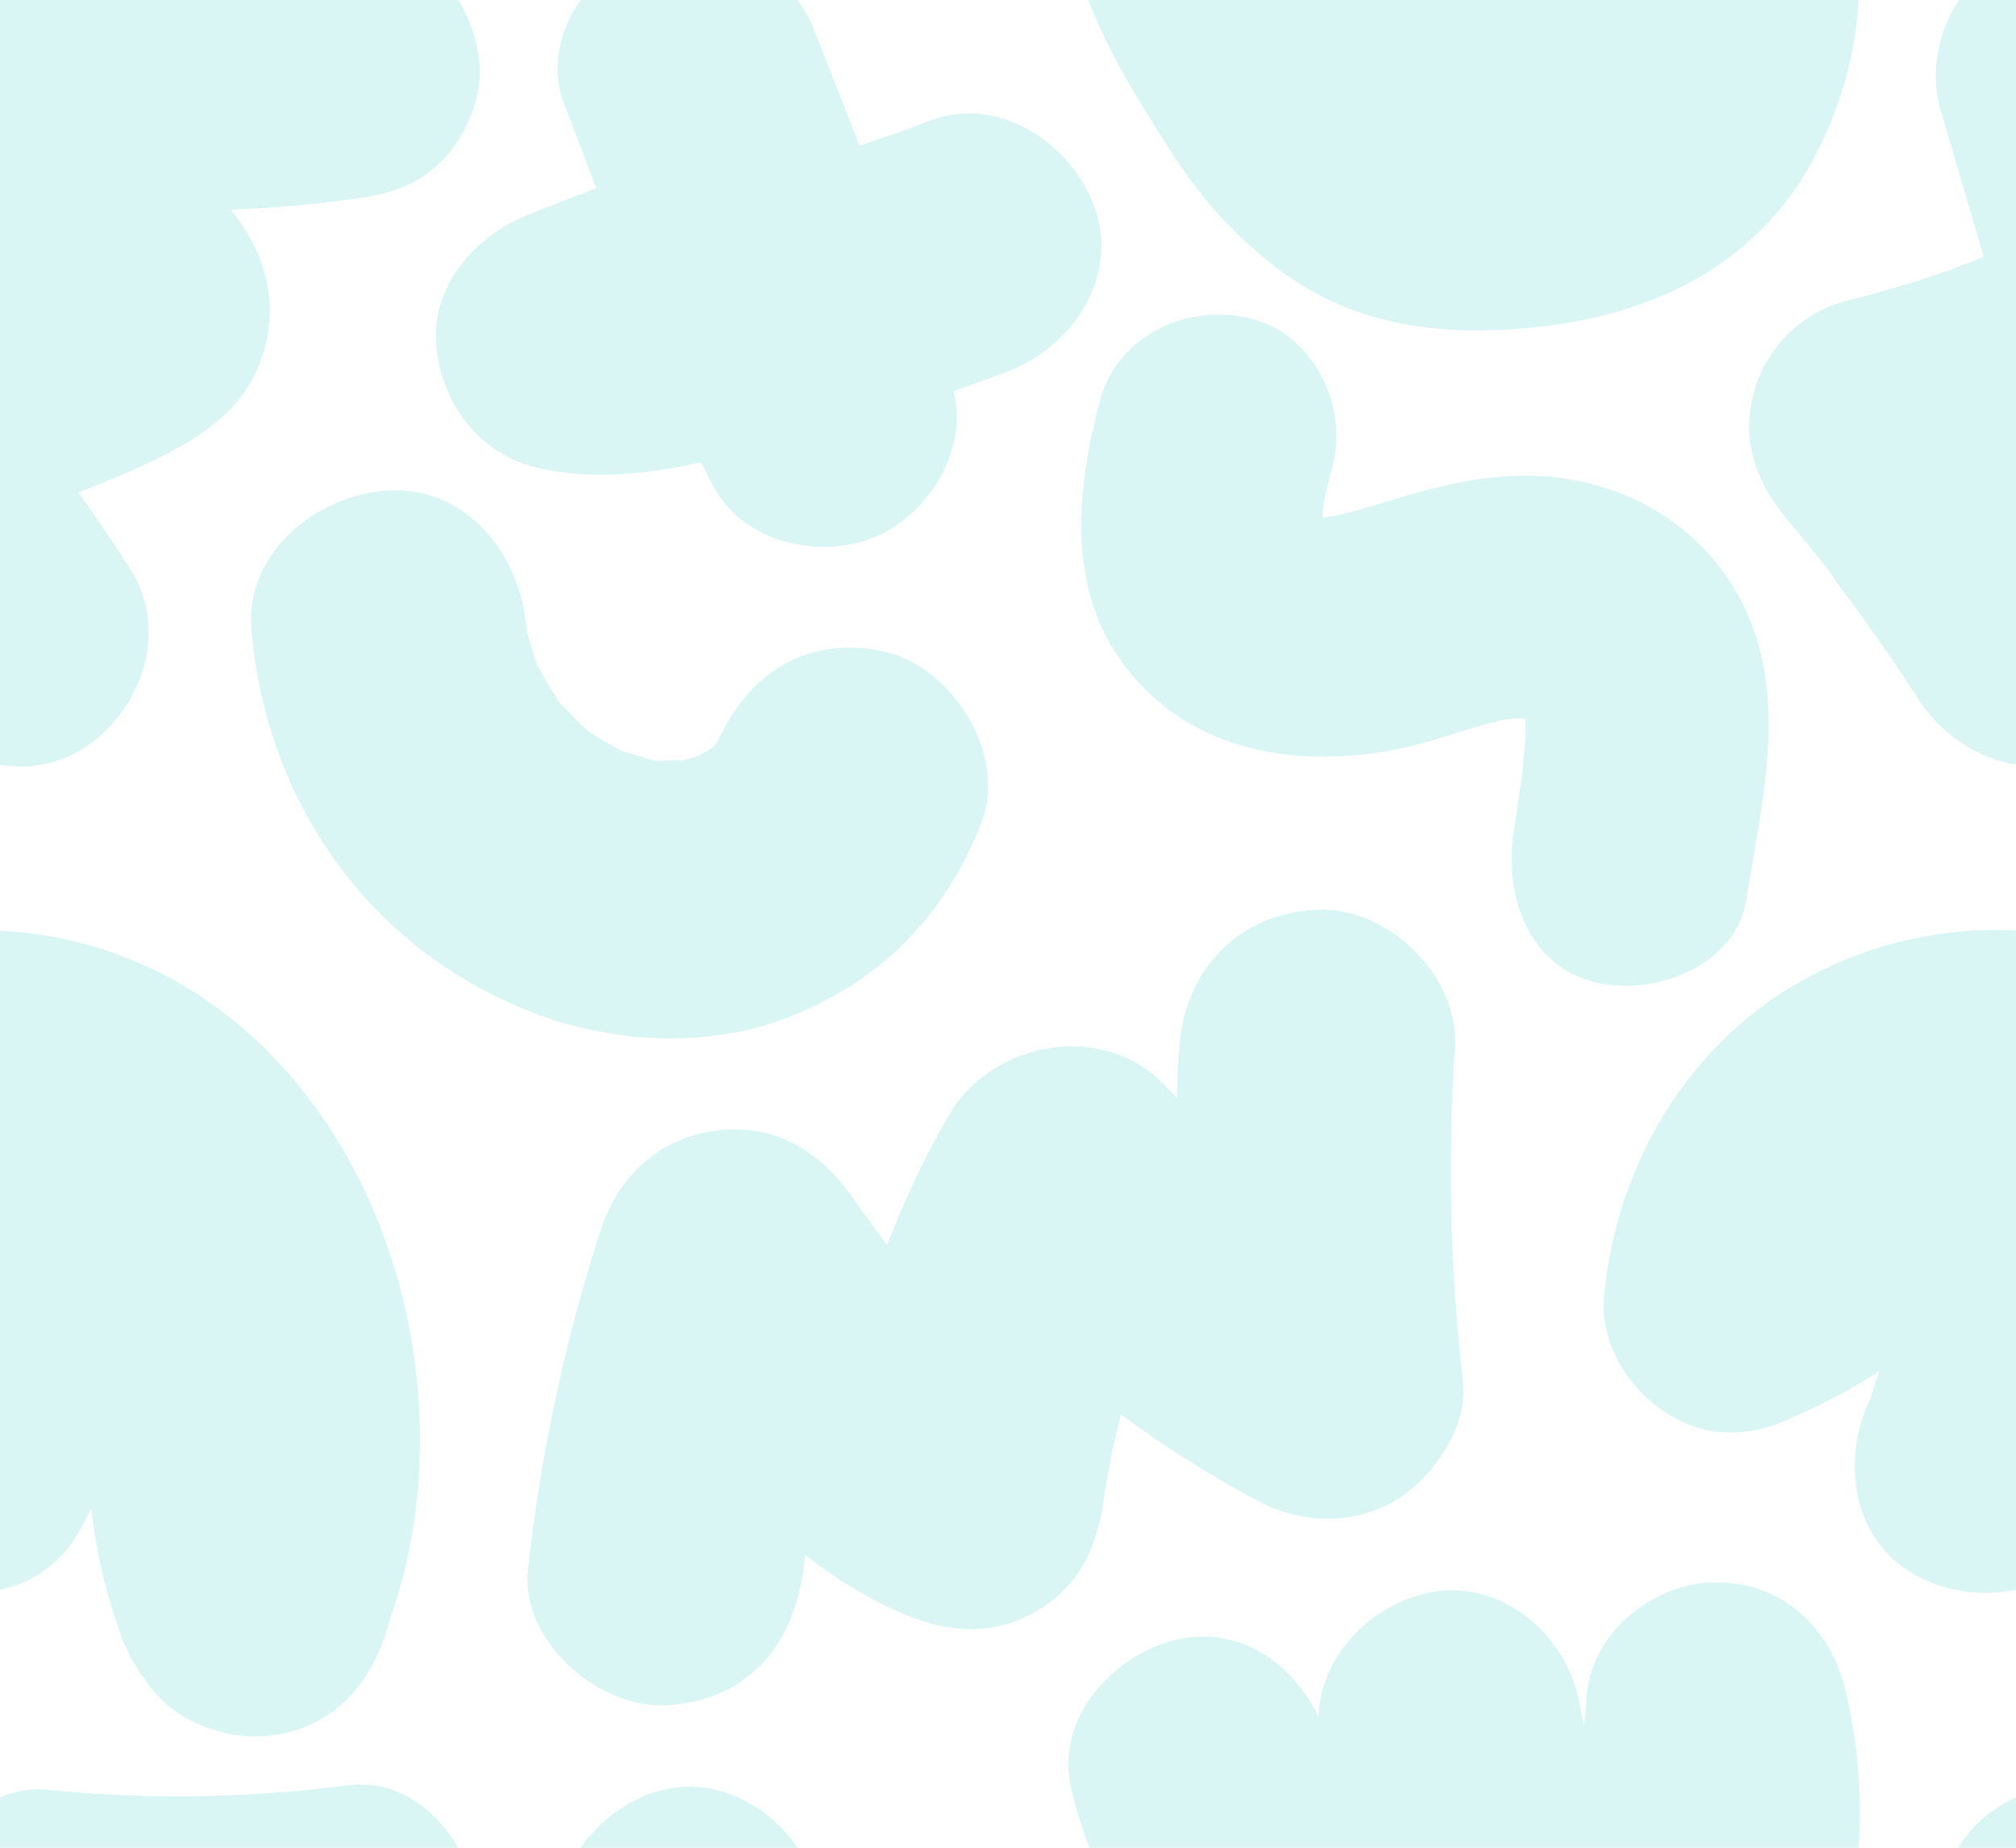 <?xml version="1.0" encoding="utf-8"?>
<!-- Generator: Adobe Illustrator 24.1.2, SVG Export Plug-In . SVG Version: 6.00 Build 0)  -->
<svg version="1.1" id="Layer_1" xmlns="http://www.w3.org/2000/svg" xmlns:xlink="http://www.w3.org/1999/xlink" x="0px" y="0px"
	 viewBox="0 0 300 275" style="enable-background:new 0 0 300 275;" xml:space="preserve">
<style type="text/css">
	.st0{opacity:0.15;fill:#05C6B4;}
</style>
<path class="st0" d="M276.6,0c-0.5,8.3-2.8,16.3-6.7,23.6c-8.5,15.9-24,23.3-41.4,25.1c-8.6,0.9-17.3,0.7-25.6-2
	c-8.5-2.7-15.5-8.2-21.5-14.7c-4.5-4.9-8-10.7-11.5-16.4c-3.1-4.9-5.8-10.2-8-15.6L276.6,0z"/>
<path class="st0" d="M118.7,0c1.1,1.5,1.9,3.1,2.6,4.8l6.6,16.9c3.5-1.2,7.1-2.4,10.6-3.8c10.2-3.8,21,3.5,24.4,13
	c3.7,10.4-3.4,20.8-13,24.4c-2.6,1-5.3,2-8,2.9c2.2,8.6-3.5,18-11.2,21.5c-8.3,3.8-20.1,1.2-24.6-7.4l-1.8-3.5
	c-8.1,1.8-16.4,2.7-24.4,0.8c-8.6-2-14.3-9.7-15-18.3c-0.7-9,6-16.3,13.8-19.4l10-3.9c-1.5-4-3-8-4.5-11.9
	C81.8,10.6,83.1,4.7,86.4,0H118.7z"/>
<path class="st0" d="M65.7,24c-4,4-8.4,5-13.8,5.7C46,30.5,40.2,31,34.3,31.2c1.6,1.9,3,4.1,4,6.4c3.5,7.9,1.9,17.1-4,23.3
	c-5.7,5.8-14.8,9.2-22.6,12.4c2.7,3.8,5.2,7.6,7.7,11.4c5.9,9.2,1.6,21.2-7,26.7c-3.7,2.3-8.1,3.2-12.4,2.4V0h68.2
	c1.9,3.1,3,6.6,3.2,10.2C71.6,15,69.1,20.6,65.7,24z"/>
<path class="st0" d="M68.2,275H0v-7.5c2.3-1,4.9-1.4,7.4-1.1c14.8,1.5,29.7,1.2,44.5-0.7C58.9,264.8,64.8,269.2,68.2,275z"/>
<path class="st0" d="M300,0v113.8c-5.9-1-11-4.5-14.3-9.4c-3.3-5.1-6.8-10.2-10.4-15.1c-0.9-1.2-1.9-2.4-2.7-3.7l-0.5-0.7l-0.3-0.4
	c-1.9-2.4-3.8-4.8-5.8-7.1c-4.6-5.5-7-11.8-5-19c1.8-6.6,7-11.8,13.6-13.6c6.6-1.6,13.1-3.6,19.4-6.1l1.2-0.5
	c-0.1-0.4-0.3-0.9-0.4-1.3l-6.1-20.8c-1.5-5.3-0.3-11.3,2.8-16.1L300,0z"/>
<path class="st0" d="M300,138.5v98.1c-5.2,1.1-10.6,0.3-15.2-2.3c-9.3-5.3-10.8-17.2-6.5-26.1c0.4-1.4,0.9-2.8,1.4-4.2
	c-3.9,2.6-8,4.8-12.4,6.7c-3.1,1.6-6.5,2.5-10,2.5c-10.1,0-19.6-10.2-18.6-20.4c1.9-19.8,12.8-38,30.6-47.5
	C278.8,140.3,289.4,137.9,300,138.5z"/>
<path class="st0" d="M300,267.5v7.5h-8.6C293.4,271.7,296.4,269.1,300,267.5z"/>
<path class="st0" d="M276.6,275H162.1c-1.1-2.9-2-5.8-2.7-8.9c-2.5-10.6,6.7-20.3,16.3-22.2c9.1-1.8,16.8,3.9,20.5,11.6
	c0.3-9.1,7.8-16.7,16.6-18.5c10.6-2.1,20.3,6.3,22.2,16.3c0.2,1.2,0.5,2.4,0.7,3.6c0.2-1.4,0.3-2.7,0.4-4.1
	c0.5-9.7,9.7-17.1,18.9-17.3c10.1-0.2,17.6,6.8,19.7,16.4C276.5,259.6,277.1,267.3,276.6,275z"/>
<path class="st0" d="M118.7,275H86.4c2.6-3.7,6.3-6.6,10.5-8.1C105.5,263.9,113.9,268.1,118.7,275z"/>
<path class="st0" d="M261.4,95c-4.8-15.4-19.2-24.5-35.1-24.2c-6.5,0.1-12.9,1.7-19.1,3.6c-2.7,0.8-5.5,1.7-8.2,2.3
	c-0.6,0.1-1.1,0.2-1.7,0.3h-0.2h-0.3c0-0.2,0-0.4,0-0.7c0.1-0.8,0.3-2.1,0.4-2.4c0.3-1.5,0.7-3,1.1-4.5c2.4-9.1-3-20-12.6-22.1
	c-9.4-2.1-19.6,2.8-22.1,12.6c-3.3,12.7-4.9,27.1,3.2,38.4c9.4,13.2,25,16.1,40.1,13.4c5.6-1,11-3.2,16.5-4.5
	c0.6-0.1,1.9-0.3,2.3-0.3s0.8,0,1.2,0c0,0.3,0.1,0.3,0.1,0l0,0c0,0.8,0,1.7,0,2.5c0,1.3-0.2,2.6-0.3,3.8c0,0.2,0,0.3,0,0.5
	c0,0.1,0,0.1,0,0.2c-0.5,3.4-1,6.8-1.5,10.3c-1.3,9.3,2.3,19.8,12.6,22.1c8.5,1.9,20.7-2.6,22.1-12.6
	C261.9,121.1,265.3,107.5,261.4,95z"/>
<path class="st0" d="M131.7,97c-11-2.5-19.8,2.8-24.3,12.2c0.2-0.5,0-0.2-0.6,1c-0.3,0.5-0.6,0.9-0.7,1l-0.1,0.1l-0.7,0.4l-1.2,0.7
	l-0.5,0.2c-0.5,0.2-0.9,0.3-1.4,0.4l-0.9,0.2h-0.4c-1.2-0.1-2.5,0.1-3.7,0c-1.1-0.4-3.8-1.2-4.3-1.3l-0.3-0.1l-0.4-0.2
	c-1.3-0.7-2.5-1.4-3.8-2.2l-0.5-0.3l-0.6-0.5c-1.3-1.1-2.4-2.4-3.6-3.6l-0.3-0.3l-0.1-0.1c-0.9-1.4-1.8-2.8-2.7-4.4
	c-0.2-0.5-0.4-0.8-0.6-1l0,0c-0.4-1.4-0.9-2.8-1.3-4.2c-0.2-0.6-0.3-1.2-0.4-1.9C77.4,82.7,69.5,72.4,57.9,73
	c-10.4,0.5-21.4,9-20.5,20.5c2.1,25.7,17.4,47.6,41.6,57.1c11.7,4.6,25.9,5.5,37.8,1c14.2-5.4,23.8-15.2,29.3-29.3
	C149.9,112.2,141.7,99.3,131.7,97z"/>
<path class="st0" d="M217.7,205.6c-1.9-16.5-2.3-33.1-1.2-49.7c0.7-10.7-10-21-20.5-20.5c-11.8,0.5-19.7,9-20.5,20.5
	c-0.2,2.5-0.3,5-0.4,7.5c-0.5-0.6-1.1-1.1-1.6-1.7c-9-9.8-25.7-6.9-32.2,4.1c-3.6,6.2-6.7,12.8-9.3,19.5l-1.5-2
	c-1.2-1.7-2.5-3.4-3.7-5.2c-4.9-6.9-11.7-11-20.4-9.8c-8.3,1.1-14.4,6.8-17,14.7c-5.3,16.4-8.9,33.2-10.8,50.3
	c-1.4,10.7,10.3,21,20.5,20.5c12.2-0.6,19.1-9.1,20.5-20.5c0.1-0.5,0.1-0.8,0.1-1.1s0.1-0.5,0.1-0.8l0,0c4.2,3.3,8.8,6.2,13.7,8.4
	c6.9,3.1,13.8,4,20.7,0s9.3-10.3,10.2-17.7c0-0.2,0-0.4,0.1-0.6c0.1-0.6,0.2-1.1,0.3-1.7c0.3-1.7,0.6-3.4,1-5.1
	c0.3-1.4,0.7-2.8,1-4.2c6.4,4.8,13.2,9,20.2,12.8c6.5,3.5,14.2,3.8,20.7,0C213.2,219.9,218.5,212.5,217.7,205.6z"/>
<path class="st0" d="M58,241.1c-0.7,3-2,5.8-3.6,8.4c-5.9,9.2-17.6,11.4-26.9,6.1c-2.4-1.4-4.4-3.3-5.9-5.6c-1.5-2-2.7-4.2-3.6-6.6
	c-2.2-6.1-3.7-12.4-4.4-18.9c-0.6,1.2-1.3,2.5-2,3.7c-2.5,4.4-6.7,7.4-11.6,8.4v-98.1c9.7,0.5,19.1,3.3,27.5,8.3
	C58.2,165.2,69.7,208.3,58,241.1z"/>
</svg>
